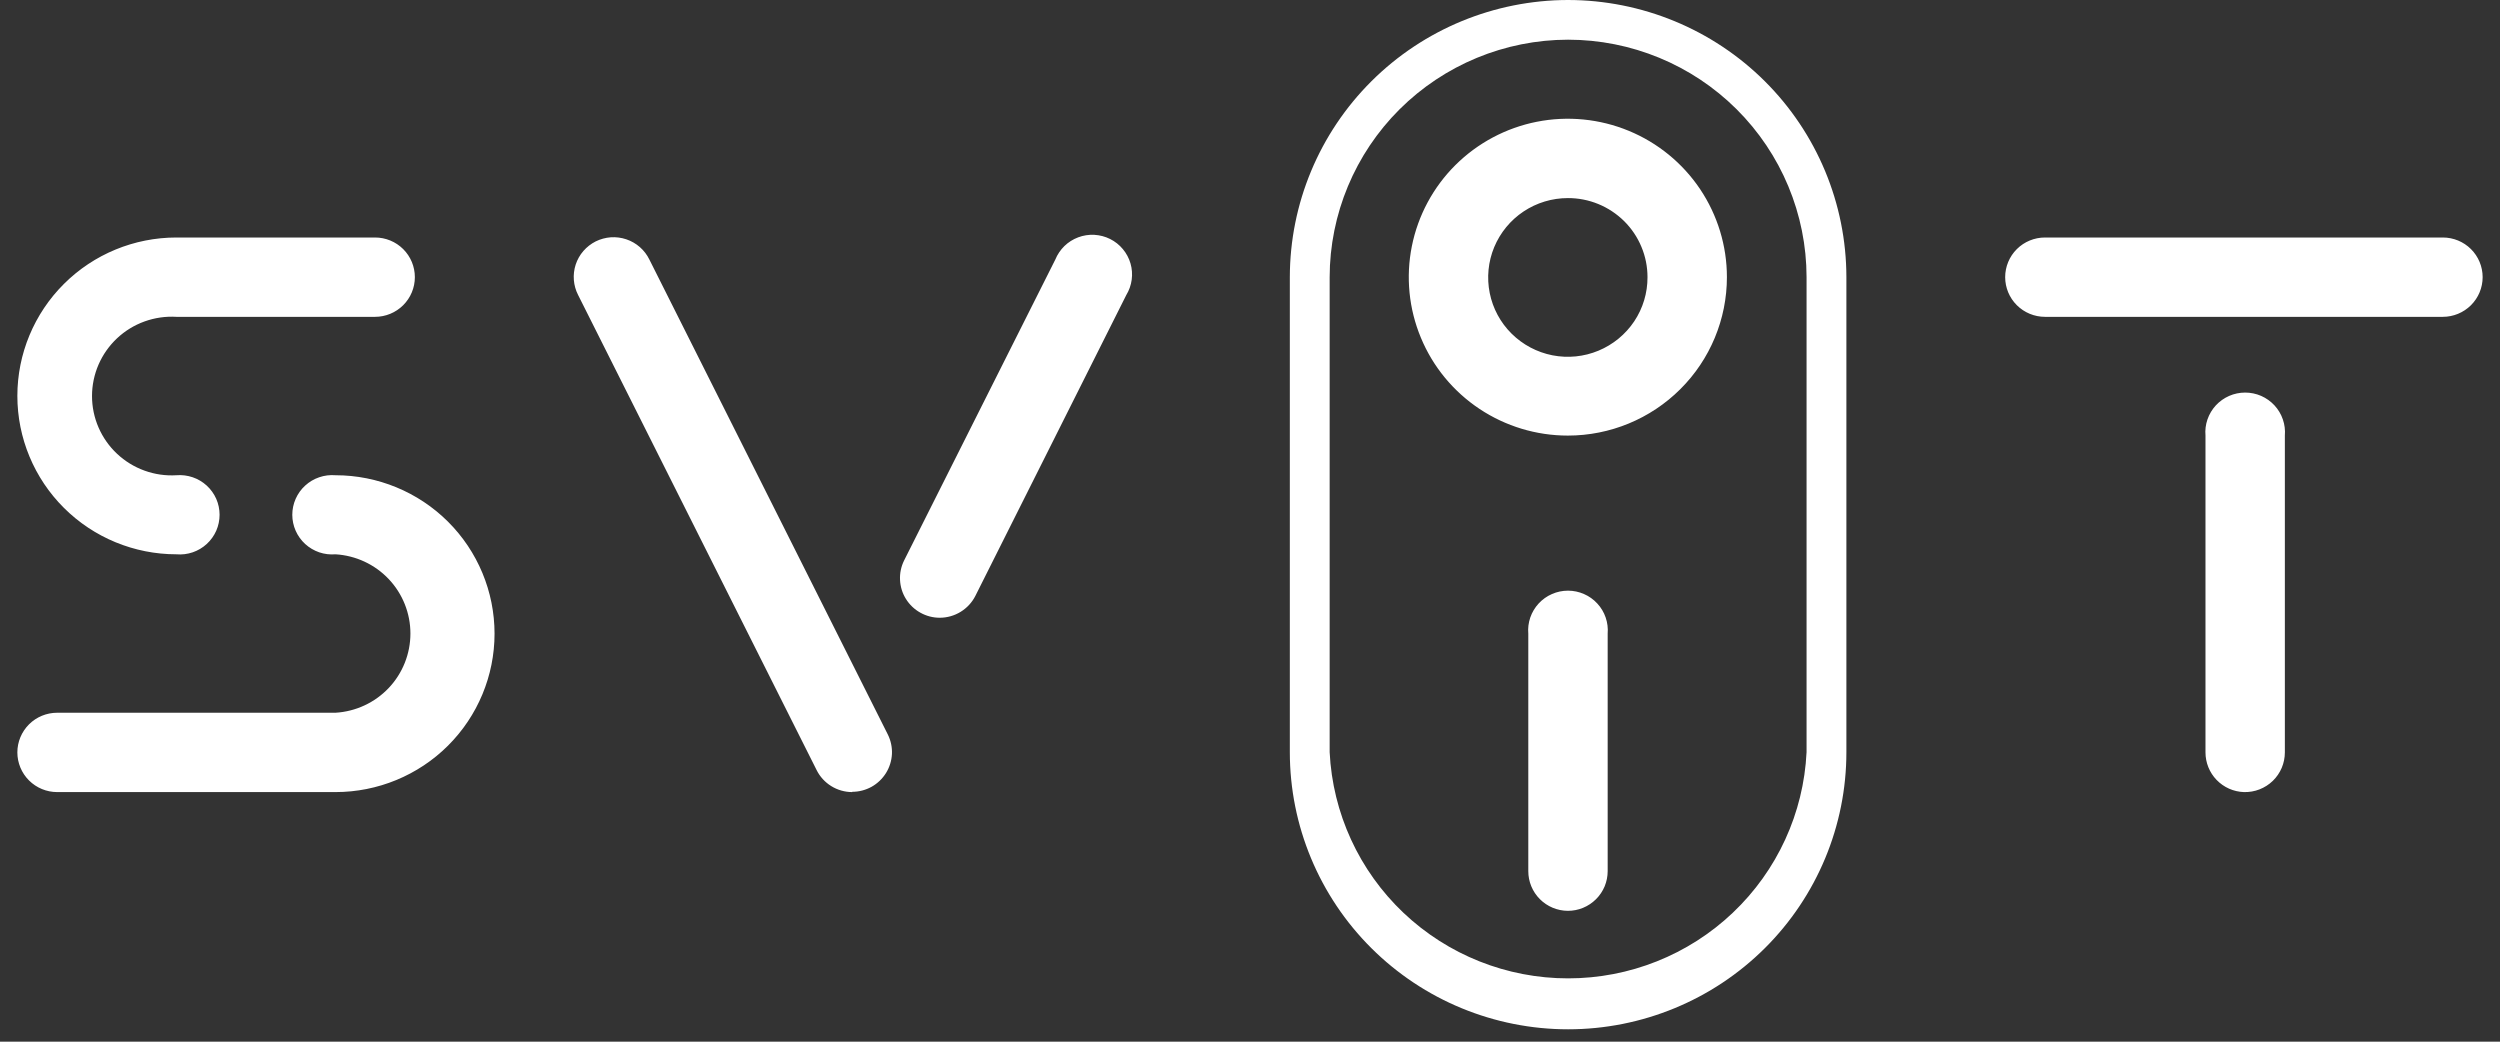 <svg width="72" height="30" viewBox="0 0 72 30" fill="none" xmlns="http://www.w3.org/2000/svg">
  <rect x="0" y="0" width="72" height="30" fill="#333333" stroke="none"/>
  <path
    fill-rule="evenodd"
    clip-rule="evenodd"
    d="M50.013 3.145C48.725 1.864 46.98 1.144 45.16 1.143C43.34 1.145 41.595 1.867 40.308 3.148C39.021 4.431 38.297 6.169 38.294 7.982V21.662C38.38 23.418 39.141 25.075 40.419 26.288C41.698 27.501 43.396 28.177 45.162 28.177C46.928 28.177 48.626 27.501 49.904 26.288C51.183 25.075 51.944 23.418 52.029 21.662V7.982C52.027 6.168 51.302 4.428 50.013 3.145ZM39.497 2.34C40.999 0.844 43.036 0.003 45.16 2.27667e-06C47.284 0.002 49.321 0.842 50.824 2.337C52.328 3.834 53.174 5.865 53.176 7.982V21.662C53.176 23.779 52.332 25.809 50.829 27.306C49.326 28.803 47.287 29.644 45.162 29.644C43.036 29.644 40.998 28.803 39.495 27.306C37.992 25.809 37.147 23.779 37.147 21.662V7.982C37.149 5.866 37.995 3.837 39.497 2.34ZM45.16 2.27667e-06L45.162 0H45.154L45.16 2.27667e-06ZM27.064 17.791C26.869 17.791 26.678 17.741 26.508 17.646C26.337 17.552 26.194 17.415 26.091 17.25C25.988 17.085 25.93 16.897 25.921 16.703C25.911 16.509 25.952 16.316 26.038 16.142L30.393 7.475C30.453 7.329 30.542 7.197 30.655 7.086C30.768 6.976 30.904 6.891 31.052 6.835C31.2 6.779 31.358 6.755 31.517 6.763C31.675 6.772 31.829 6.812 31.971 6.883C32.113 6.954 32.238 7.053 32.339 7.175C32.44 7.296 32.515 7.437 32.559 7.589C32.603 7.74 32.614 7.899 32.593 8.056C32.572 8.212 32.519 8.362 32.437 8.497L28.09 17.163C27.994 17.352 27.847 17.51 27.666 17.621C27.485 17.732 27.277 17.791 27.064 17.791ZM23.94 22.64C24.121 22.752 24.33 22.812 24.544 22.812V22.804C24.739 22.804 24.93 22.754 25.101 22.66C25.271 22.565 25.414 22.428 25.517 22.263C25.619 22.098 25.678 21.91 25.688 21.716C25.697 21.522 25.656 21.329 25.57 21.155L18.702 7.475C18.636 7.339 18.543 7.218 18.43 7.118C18.316 7.018 18.183 6.941 18.04 6.893C17.896 6.844 17.744 6.824 17.592 6.834C17.441 6.845 17.293 6.885 17.157 6.952C17.022 7.02 16.901 7.114 16.802 7.228C16.702 7.343 16.627 7.476 16.58 7.619C16.533 7.763 16.515 7.915 16.527 8.065C16.539 8.216 16.581 8.363 16.65 8.497L23.518 22.177C23.612 22.367 23.759 22.528 23.94 22.64ZM5.081 15.964C3.866 15.964 2.701 15.484 1.842 14.628C0.983 13.773 0.5 12.612 0.5 11.402C0.5 10.192 0.983 9.031 1.842 8.176C2.701 7.32 3.866 6.84 5.081 6.84H10.801C11.105 6.84 11.397 6.96 11.612 7.174C11.827 7.388 11.948 7.679 11.948 7.982C11.948 8.285 11.827 8.576 11.612 8.79C11.397 9.004 11.105 9.125 10.801 9.125H5.081C4.769 9.106 4.456 9.152 4.162 9.258C3.868 9.364 3.599 9.529 3.371 9.743C3.144 9.957 2.962 10.214 2.838 10.5C2.714 10.786 2.65 11.095 2.65 11.406C2.65 11.718 2.714 12.026 2.838 12.312C2.962 12.598 3.144 12.856 3.371 13.069C3.599 13.283 3.868 13.448 4.162 13.554C4.456 13.661 4.769 13.706 5.081 13.687C5.239 13.674 5.398 13.694 5.549 13.745C5.699 13.796 5.837 13.878 5.954 13.985C6.07 14.092 6.164 14.222 6.228 14.367C6.291 14.511 6.324 14.668 6.324 14.826C6.324 14.984 6.291 15.14 6.228 15.285C6.164 15.43 6.07 15.56 5.954 15.667C5.837 15.774 5.699 15.856 5.549 15.907C5.398 15.958 5.239 15.978 5.081 15.964ZM9.662 22.812H1.647C1.343 22.812 1.051 22.692 0.836 22.477C0.621 22.263 0.5 21.972 0.5 21.669C0.5 21.366 0.621 21.076 0.836 20.861C1.051 20.647 1.343 20.527 1.647 20.527H9.662C10.246 20.492 10.794 20.237 11.196 19.813C11.597 19.389 11.82 18.828 11.82 18.245C11.82 17.663 11.597 17.102 11.196 16.678C10.794 16.254 10.246 15.999 9.662 15.964C9.504 15.977 9.344 15.958 9.194 15.907C9.044 15.855 8.906 15.774 8.789 15.667C8.672 15.56 8.579 15.43 8.515 15.285C8.451 15.14 8.418 14.984 8.418 14.826C8.418 14.668 8.451 14.511 8.515 14.366C8.579 14.222 8.672 14.091 8.789 13.985C8.906 13.877 9.044 13.796 9.194 13.745C9.344 13.693 9.504 13.674 9.662 13.687C10.877 13.687 12.042 14.168 12.901 15.023C13.76 15.879 14.243 17.039 14.243 18.25C14.243 19.459 13.76 20.62 12.901 21.476C12.042 22.331 10.877 22.812 9.662 22.812ZM58.897 9.125H70.353C70.657 9.125 70.949 9.004 71.164 8.79C71.379 8.576 71.5 8.285 71.5 7.982C71.5 7.679 71.379 7.388 71.164 7.174C70.949 6.96 70.657 6.84 70.353 6.84H58.897C58.592 6.84 58.3 6.96 58.085 7.174C57.87 7.388 57.749 7.679 57.749 7.982C57.749 8.285 57.87 8.576 58.085 8.79C58.3 9.004 58.592 9.125 58.897 9.125ZM64.625 22.812C64.327 22.802 64.046 22.677 63.839 22.463C63.633 22.25 63.518 21.965 63.518 21.669V12.544C63.504 12.387 63.524 12.228 63.575 12.079C63.627 11.929 63.709 11.792 63.816 11.675C63.924 11.559 64.054 11.466 64.2 11.402C64.345 11.339 64.502 11.306 64.661 11.306C64.82 11.306 64.977 11.339 65.122 11.402C65.267 11.466 65.398 11.559 65.505 11.675C65.613 11.792 65.695 11.929 65.746 12.079C65.798 12.228 65.817 12.387 65.804 12.544V21.669C65.804 21.822 65.773 21.973 65.714 22.114C65.654 22.255 65.567 22.382 65.457 22.489C65.347 22.595 65.216 22.679 65.074 22.734C64.931 22.79 64.778 22.816 64.625 22.812ZM45.154 12.545C44.248 12.545 43.362 12.277 42.609 11.776C41.855 11.274 41.268 10.562 40.922 9.728C40.575 8.895 40.484 7.977 40.661 7.092C40.838 6.207 41.274 5.394 41.914 4.756C42.555 4.118 43.371 3.683 44.26 3.507C45.149 3.331 46.07 3.422 46.907 3.767C47.744 4.112 48.459 4.697 48.963 5.447C49.466 6.198 49.735 7.08 49.735 7.982C49.735 9.192 49.252 10.353 48.393 11.208C47.534 12.064 46.369 12.545 45.154 12.545ZM45.154 5.705C44.7 5.705 44.256 5.839 43.878 6.091C43.501 6.342 43.207 6.7 43.033 7.118C42.86 7.536 42.815 7.996 42.904 8.439C42.993 8.883 43.212 9.29 43.534 9.609C43.856 9.928 44.265 10.145 44.711 10.233C45.157 10.32 45.618 10.274 46.037 10.099C46.456 9.925 46.814 9.631 47.066 9.254C47.317 8.877 47.45 8.435 47.448 7.982C47.448 7.683 47.389 7.386 47.273 7.109C47.158 6.832 46.989 6.581 46.776 6.369C46.562 6.158 46.309 5.99 46.031 5.876C45.753 5.762 45.455 5.704 45.154 5.705ZM44.348 25.895C44.561 26.109 44.851 26.23 45.154 26.232C45.304 26.232 45.454 26.203 45.593 26.145C45.732 26.088 45.858 26.003 45.965 25.897C46.072 25.791 46.156 25.665 46.214 25.527C46.271 25.388 46.301 25.239 46.301 25.09V18.25C46.314 18.092 46.295 17.934 46.243 17.784C46.192 17.634 46.11 17.497 46.002 17.381C45.895 17.264 45.764 17.171 45.619 17.108C45.474 17.044 45.316 17.011 45.158 17.011C44.999 17.011 44.842 17.044 44.697 17.108C44.551 17.171 44.421 17.264 44.313 17.381C44.206 17.497 44.124 17.634 44.072 17.784C44.021 17.934 44.001 18.092 44.015 18.25V25.09C44.015 25.391 44.134 25.68 44.348 25.895Z"
    fill="white"
  />
</svg>
